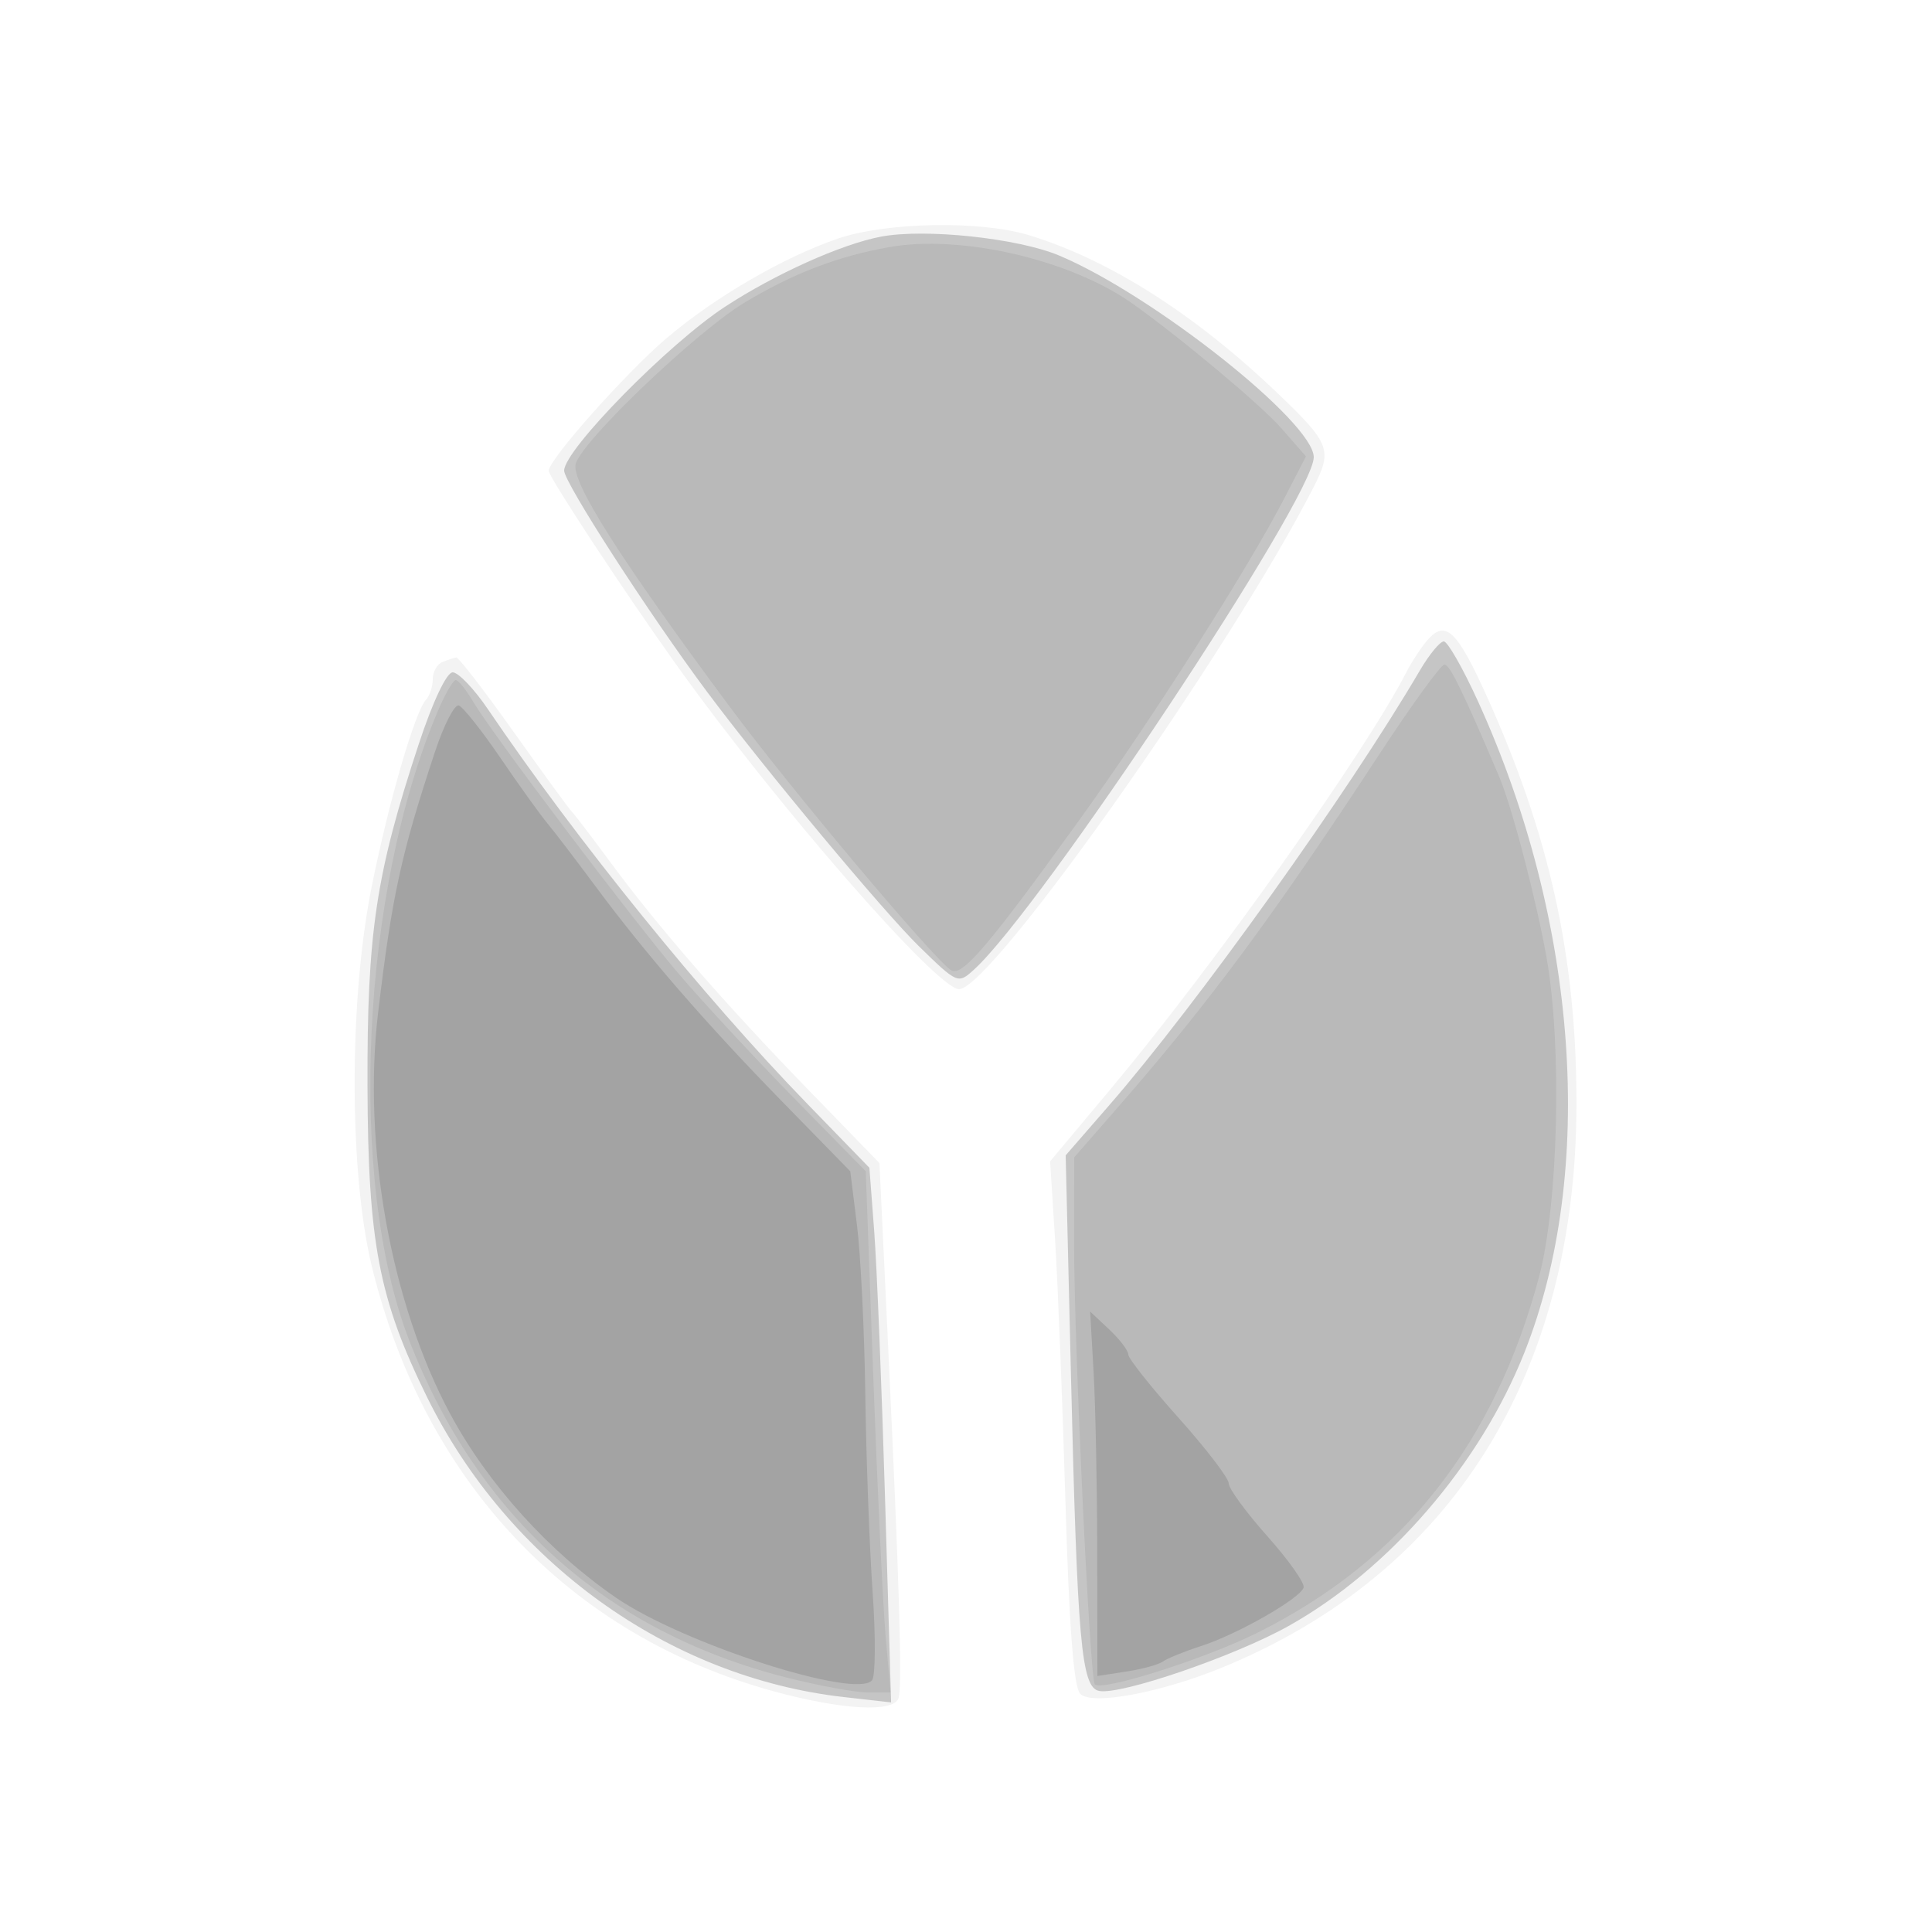 <svg xmlns="http://www.w3.org/2000/svg" width="250" height="250" version="1.1" fill="#000000"><path fill-opacity=".047" d="M 108.440 30.867 C 101.388 33.275, 92.458 38.471, 86.198 43.810 C 80.937 48.296, 71 59.487, 71 60.923 C 71 61.719, 80.935 76.814, 87.504 86 C 100.520 104.202, 121.259 128, 124.104 128 C 128.261 128, 159.185 84.199, 170.013 62.975 C 172.438 58.221, 172.109 57.373, 165.325 50.886 C 154.599 40.630, 143.477 33.568, 133.086 30.414 C 126.843 28.519, 114.665 28.743, 108.440 30.867 M 184.722 82.817 C 183.916 83.743, 182.680 85.625, 181.975 87 C 176.687 97.314, 157.080 124.949, 143.741 140.887 L 135.885 150.274 136.524 160.387 C 136.875 165.949, 137.479 181.180, 137.865 194.234 C 138.352 210.703, 138.940 218.340, 139.784 219.184 C 141.298 220.698, 150.176 219.049, 158.172 215.767 C 187.799 203.609, 203.974 177.872, 203.993 142.858 C 204.004 123.800, 200.513 108.014, 192.264 89.815 C 188.524 81.563, 187.026 80.173, 184.722 82.817 M 57.250 85.662 C 56.563 85.940, 56 86.939, 56 87.883 C 56 88.828, 55.607 90.027, 55.126 90.550 C 53.677 92.124, 50.274 103.853, 48.072 114.858 C 45.150 129.464, 45.165 151.703, 48.105 163.823 C 54.882 191.763, 73.766 211.703, 100.261 218.894 C 109.020 221.271, 115.616 221.624, 116.268 219.750 C 116.781 218.275, 116.387 205.050, 114.891 173.500 L 113.800 150.500 104.579 141 C 93.812 129.906, 85.122 119.912, 78.929 111.500 C 76.499 108.200, 74.268 105.275, 73.970 105 C 73.672 104.725, 70.310 100.112, 66.499 94.750 C 62.689 89.388, 59.330 85.036, 59.035 85.079 C 58.741 85.122, 57.938 85.385, 57.250 85.662" stroke="none" fill="#000000" fill-rule="evenodd"/><path fill-opacity=".189" d="M 114 30.621 C 108.889 31.591, 100.301 35.451, 93.821 39.690 C 86.468 44.500, 73 58.220, 73 60.901 C 73 62.438, 84.027 79.504, 91.480 89.503 C 98.810 99.336, 114.296 117.937, 118.894 122.432 C 123.879 127.306, 123.964 127.343, 126.008 125.493 C 134.632 117.688, 170 64.363, 170 59.165 C 170 54.652, 149.199 38.170, 137.065 33.070 C 131.701 30.815, 119.694 29.540, 114 30.621 M 183.735 86.750 C 174.491 102.523, 154.922 129.913, 143.548 143 L 137.898 149.500 138.569 177.500 C 139.413 212.684, 139.917 218.364, 142.241 218.809 C 145.058 219.349, 159.760 214.306, 166.726 210.411 C 179.771 203.116, 191.511 189.503, 197.266 175 C 206.543 151.619, 204.233 119.259, 191.251 90.750 C 189.310 86.487, 187.319 83, 186.827 83 C 186.335 83, 184.944 84.688, 183.735 86.750 M 54.197 96.250 C 48.636 113.083, 47.495 120.682, 47.553 140.500 C 47.612 160.730, 49.028 168.138, 55.252 180.772 C 65.765 202.113, 86.494 217.033, 109.197 219.602 L 115.307 220.293 114.525 193.897 C 114.095 179.378, 113.463 163.812, 113.121 159.305 L 112.500 151.109 104.437 142.805 C 91.038 129.003, 74.604 108.695, 63.122 91.750 C 61.352 89.138, 59.307 87, 58.578 87 C 57.793 87, 56.007 90.772, 54.197 96.250" stroke="none" fill="#000000" fill-rule="evenodd"/><path fill-opacity=".066" d="M 115 31.988 C 108.328 33.190, 102.632 35.376, 96.371 39.140 C 90.181 42.861, 75.497 56.860, 74.505 59.986 C 73.805 62.191, 80.167 72.236, 94.466 91.500 C 102.413 102.206, 120.894 124.199, 123.080 125.550 C 124.485 126.418, 127.849 122.484, 139.453 106.402 C 149.119 93.007, 161.477 73.613, 166.295 64.279 L 168.989 59.057 165.745 55.350 C 163.162 52.400, 152.479 43.470, 146.462 39.231 C 138.419 33.567, 124.294 30.315, 115 31.988 M 178.387 97.750 C 164.846 118.424, 156.446 129.769, 144.787 143.134 L 139 149.768 138.991 161.134 C 138.981 173.726, 141.028 217.241, 141.664 217.950 C 142.524 218.911, 155.852 214.686, 162.678 211.289 C 181.420 201.963, 193.401 186.825, 199.157 165.198 C 201.651 155.829, 202.137 135.377, 200.137 124 C 198.831 116.573, 195.637 104.359, 193.992 100.500 C 189.221 89.305, 187.606 86, 186.905 86 C 186.453 86, 182.620 91.287, 178.387 97.750 M 56.772 91.750 C 46.690 115.185, 44.939 152.831, 52.969 173.485 C 61.814 196.235, 78.415 211.096, 101.614 217.029 C 105.852 218.113, 110.651 219, 112.277 219 L 115.235 219 114.599 211.750 C 114.250 207.762, 113.528 192.589, 112.996 178.032 L 112.027 151.563 102.683 142.032 C 97.544 136.789, 90.853 129.575, 87.814 126 C 81.604 118.693, 63.684 94.964, 61.194 90.750 C 60.300 89.237, 59.302 88, 58.977 88 C 58.651 88, 57.659 89.688, 56.772 91.750" stroke="none" fill="#000000" fill-rule="evenodd"/><path fill-opacity=".12" d="M 56.303 97.231 C 51.909 110.473, 50.725 115.900, 48.928 131.031 C 46.890 148.184, 50.586 168.727, 58.277 183 C 63.163 192.068, 71.012 200.763, 79.705 206.736 C 88.335 212.667, 110.709 219.891, 112.841 217.436 C 113.288 216.921, 113.322 211.775, 112.917 206 C 112.512 200.225, 112.086 188.750, 111.971 180.500 C 111.856 172.250, 111.371 162.364, 110.893 158.531 L 110.025 151.562 101.202 142.531 C 91.322 132.418, 83.517 123.410, 76.931 114.519 C 74.494 111.230, 71.743 107.630, 70.818 106.519 C 69.893 105.409, 67.160 101.601, 64.744 98.058 C 62.328 94.516, 59.908 91.469, 59.367 91.289 C 58.826 91.109, 57.447 93.782, 56.303 97.231 M 141.514 177.606 C 141.761 181.948, 141.972 192.559, 141.982 201.187 L 142 216.874 145.750 216.298 C 147.813 215.982, 149.950 215.394, 150.500 214.992 C 151.050 214.590, 153.272 213.689, 155.438 212.991 C 160.115 211.482, 168.211 206.867, 168.688 205.437 C 168.873 204.881, 166.769 201.896, 164.012 198.803 C 161.256 195.710, 159 192.627, 159 191.953 C 159 191.278, 156.075 187.458, 152.500 183.463 C 148.925 179.469, 146 175.784, 146 175.275 C 146 174.765, 144.890 173.306, 143.533 172.031 L 141.065 169.713 141.514 177.606" stroke="none" fill="#000000" fill-rule="evenodd"/></svg>
